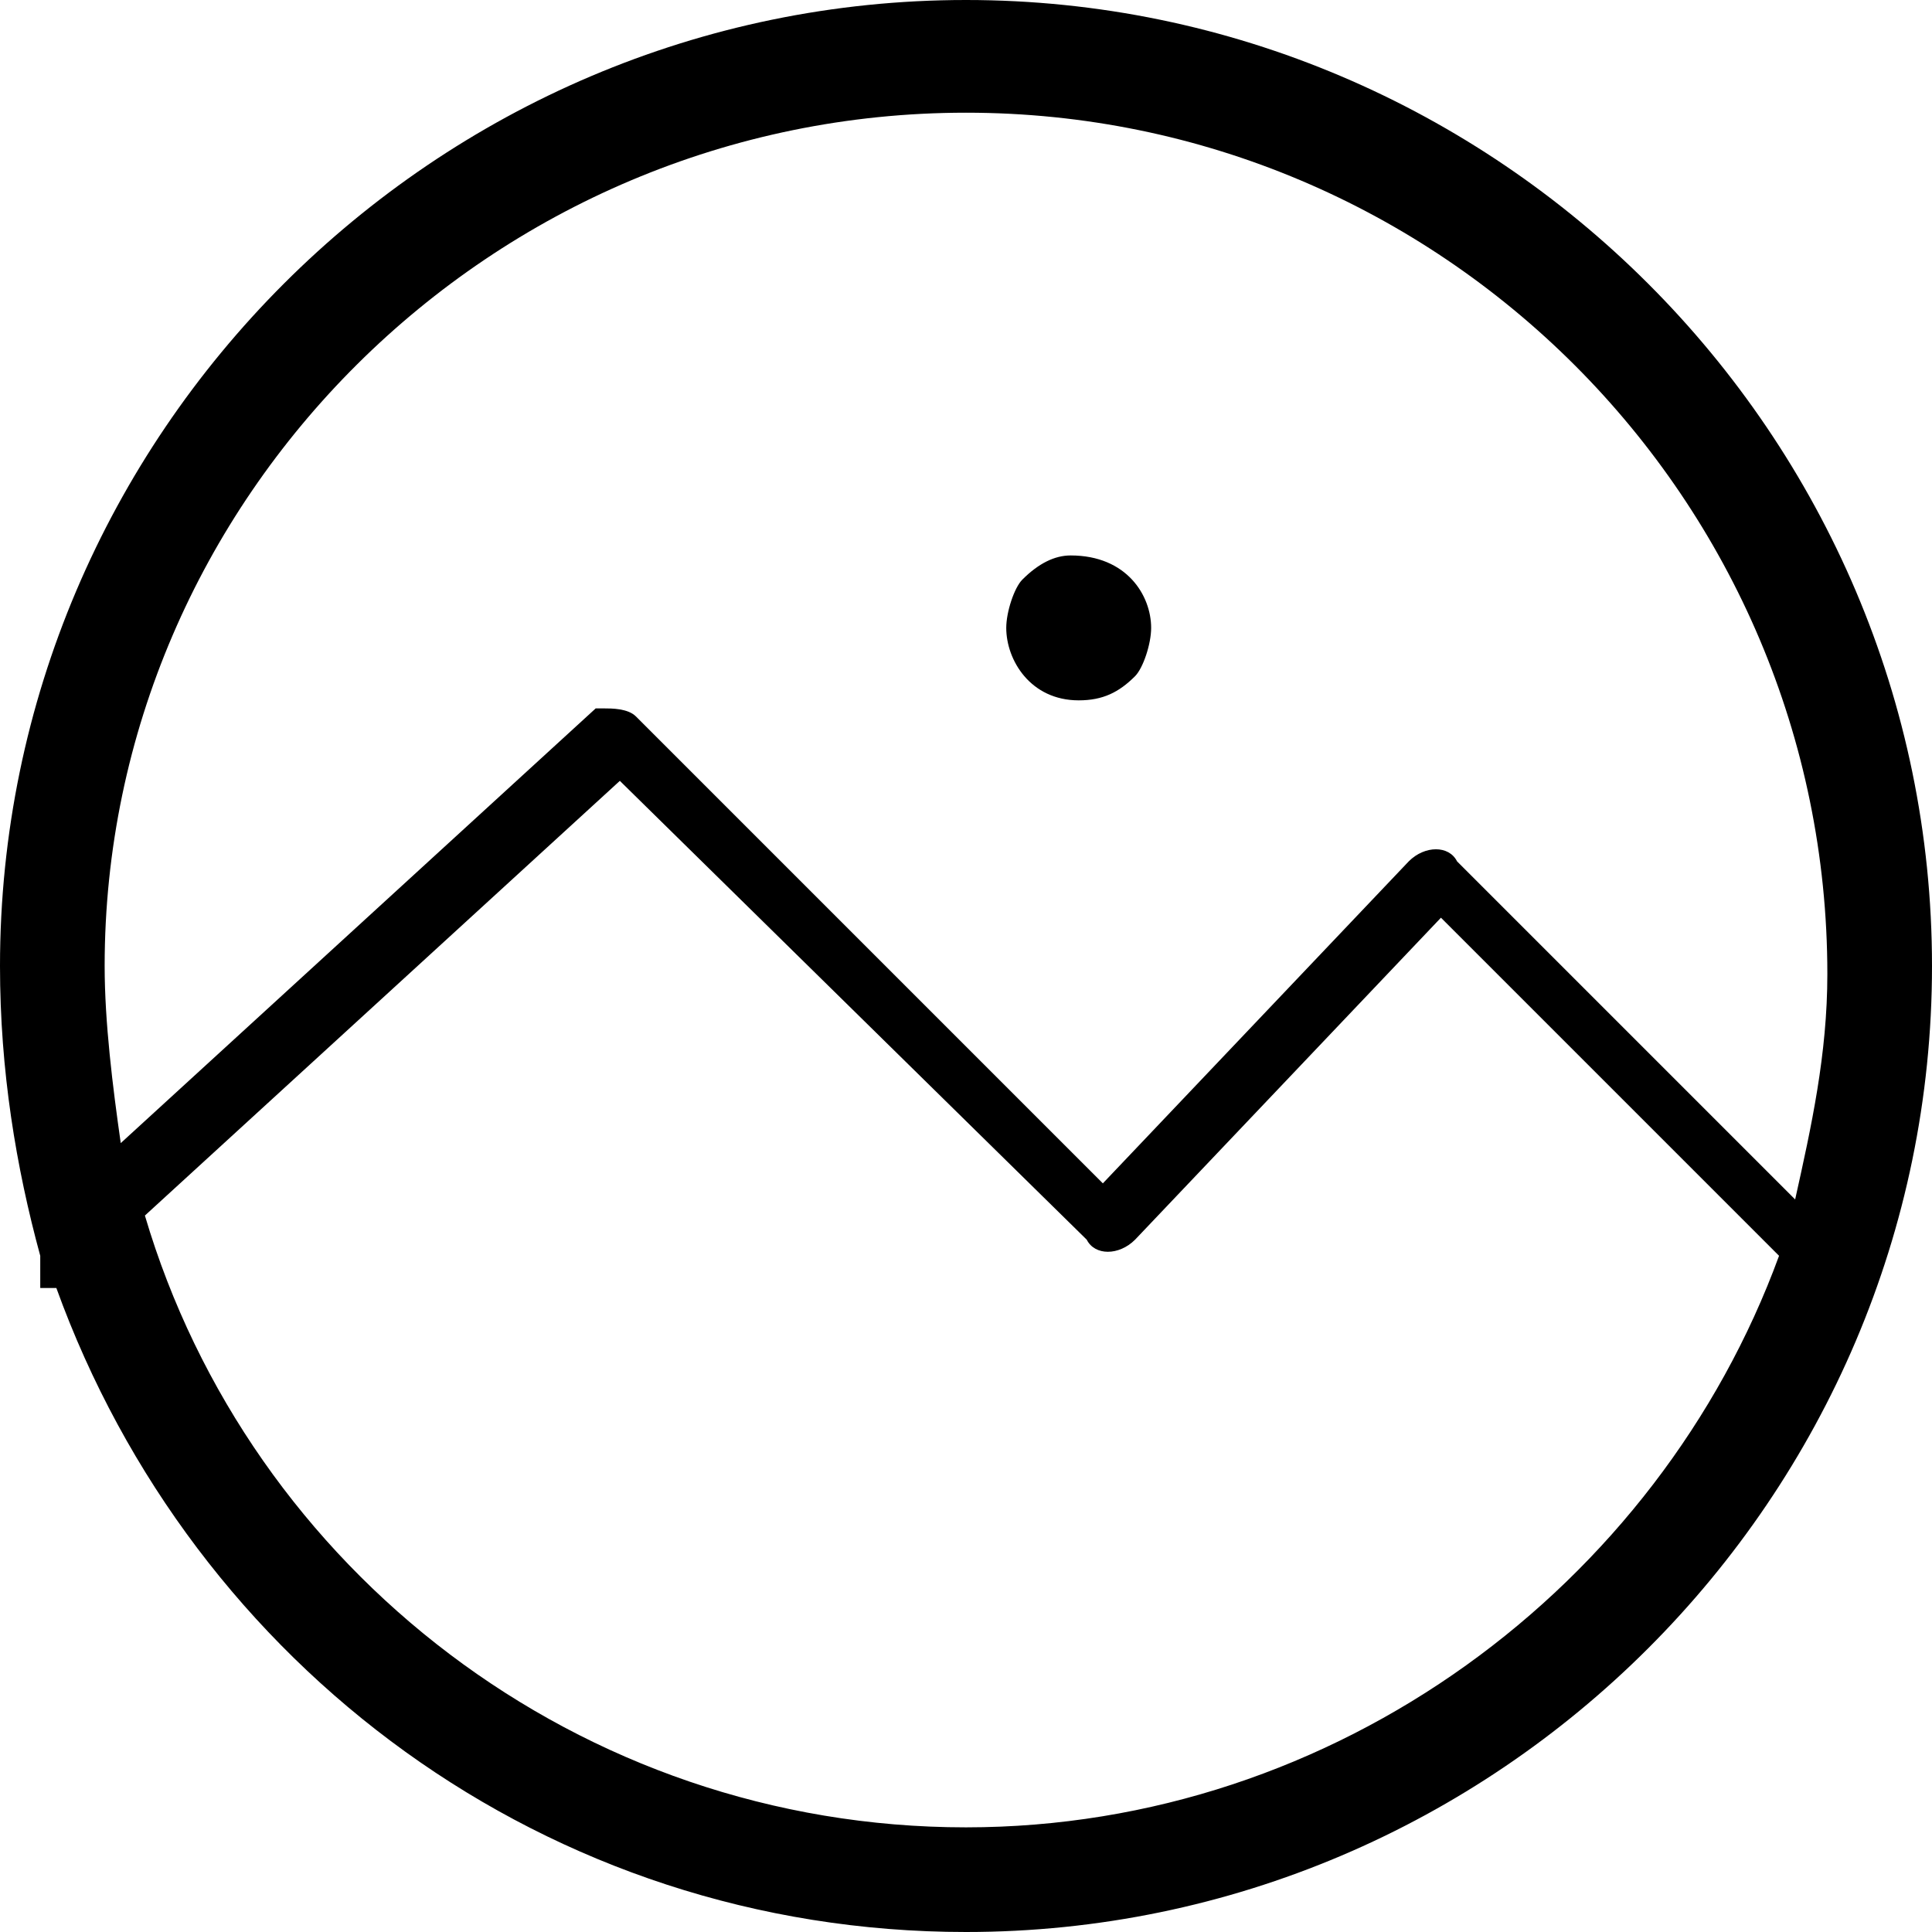 <?xml version="1.0" encoding="utf-8"?>
<!-- Generator: Adobe Illustrator 21.1.0, SVG Export Plug-In . SVG Version: 6.00 Build 0)  -->
<svg version="1.1" id="Layer_1" xmlns="http://www.w3.org/2000/svg" xmlns:xlink="http://www.w3.org/1999/xlink" x="0px" y="0px"
	 viewBox="0 0 24 24" style="enable-background:new 0 0 24 24;" xml:space="preserve">
<path d="M14.3,7.8c0,0.2-0.1,0.5-0.2,0.6c-0.2,0.2-0.4,0.3-0.7,0.3c-0.6,0-0.9-0.5-0.9-0.9c0-0.2,0.1-0.5,0.2-0.6
	c0.2-0.2,0.4-0.3,0.6-0.3C14,6.9,14.3,7.4,14.3,7.8z M24,12c0,6.6-5.4,12-12,12c-5.2,0-9.6-3.3-11.3-8H0.5v-0.4
	C0.2,14.5,0,13.3,0,12C0,5.4,5.4,0,12,0S24,5.4,24,12z M22.1,15.6l-4.2-4.2l-3.8,4c-0.2,0.2-0.5,0.2-0.6,0L7.7,9.7l-5.9,5.4
	c1.3,4.4,5.4,7.6,10.2,7.6C16.6,22.7,20.6,19.7,22.1,15.6z M22.3,14.9c0.2-0.9,0.4-1.8,0.4-2.8c0-5.9-4.8-10.7-10.7-10.7
	C6.1,1.4,1.3,6.2,1.3,12c0,0.7,0.1,1.5,0.2,2.2l5.9-5.4h0.1c0.1,0,0.3,0,0.4,0.1l5.8,5.8l3.8-4c0.2-0.2,0.5-0.2,0.6,0L22.3,14.9
	C22.2,14.8,22.3,14.9,22.3,14.9z"/>
</svg>
